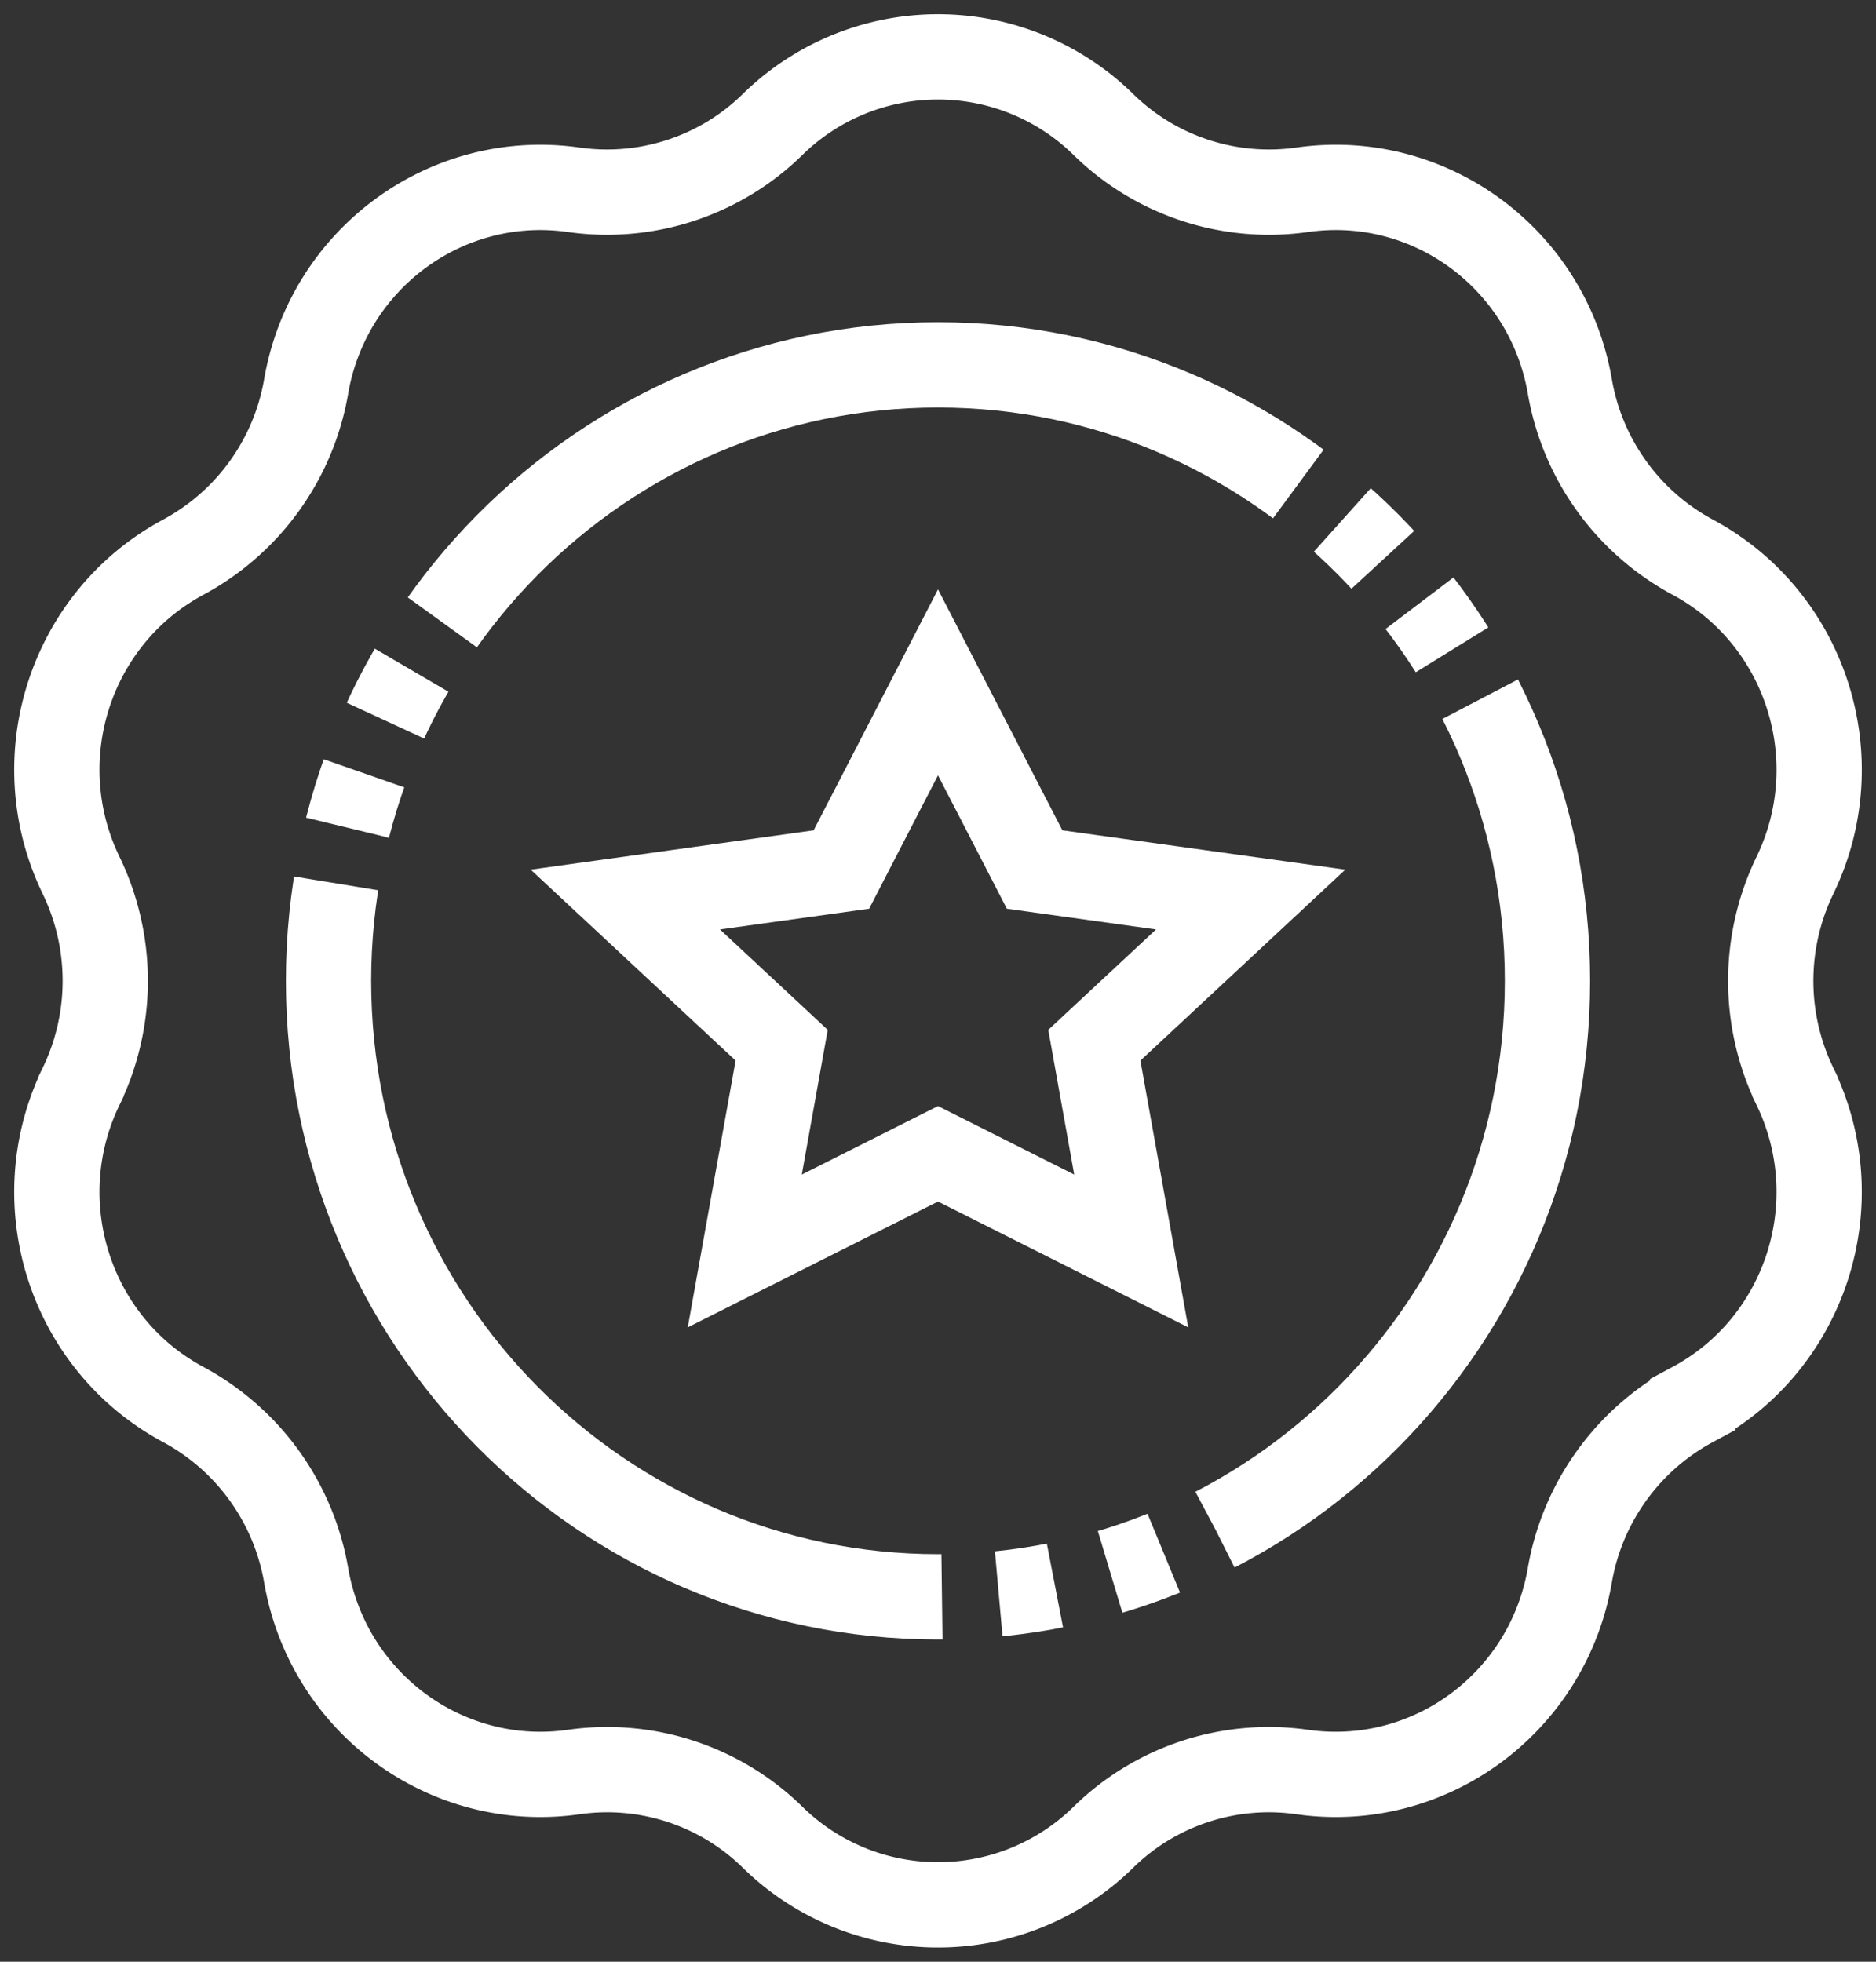 <svg width="66" height="69" xmlns="http://www.w3.org/2000/svg"><rect width="100%" height="100%" fill="#333333" stroke="none"/><g stroke="#FFF" stroke-width="3" fill="none" fill-rule="evenodd"><path d="m33 24 3.399 6.584L44 31.64l-5.5 5.124L39.798 44 33 40.583 26.202 44l1.298-7.236L22 31.64l7.601-1.056z"/><path d="M38.819 4.379a8.32 8.32 0 0 0 6.994 2.297c4.47-.64 8.637 2.418 9.415 6.911a8.447 8.447 0 0 0 4.323 6.01c3.988 2.141 5.58 7.09 3.598 11.19a8.517 8.517 0 0 0 0 7.427v.002c1.981 4.097.39 9.046-3.598 11.186a8.451 8.451 0 0 0-4.323 6.008c-.778 4.494-4.944 7.556-9.415 6.917a8.311 8.311 0 0 0-6.994 2.294 8.307 8.307 0 0 1-11.639 0 8.309 8.309 0 0 0-6.992-2.294c-4.47.639-8.639-2.423-9.417-6.916a8.451 8.451 0 0 0-4.323-6.009C2.46 47.262.87 42.313 2.852 38.216v-.002a8.531 8.531 0 0 0 0-7.428C.87 26.687 2.46 21.738 6.448 19.598a8.447 8.447 0 0 0 4.323-6.01c.778-4.494 4.947-7.551 9.417-6.912a8.317 8.317 0 0 0 6.992-2.297 8.307 8.307 0 0 1 11.639 0Z"/><path d="M11.558 34.5c0 11.964 9.602 21.666 21.442 21.666S54.442 46.464 54.442 34.5c0-11.965-9.602-21.667-21.442-21.667S11.558 22.535 11.558 34.5Z" stroke-dasharray="34,2,2,2,2,2"/></g></svg>